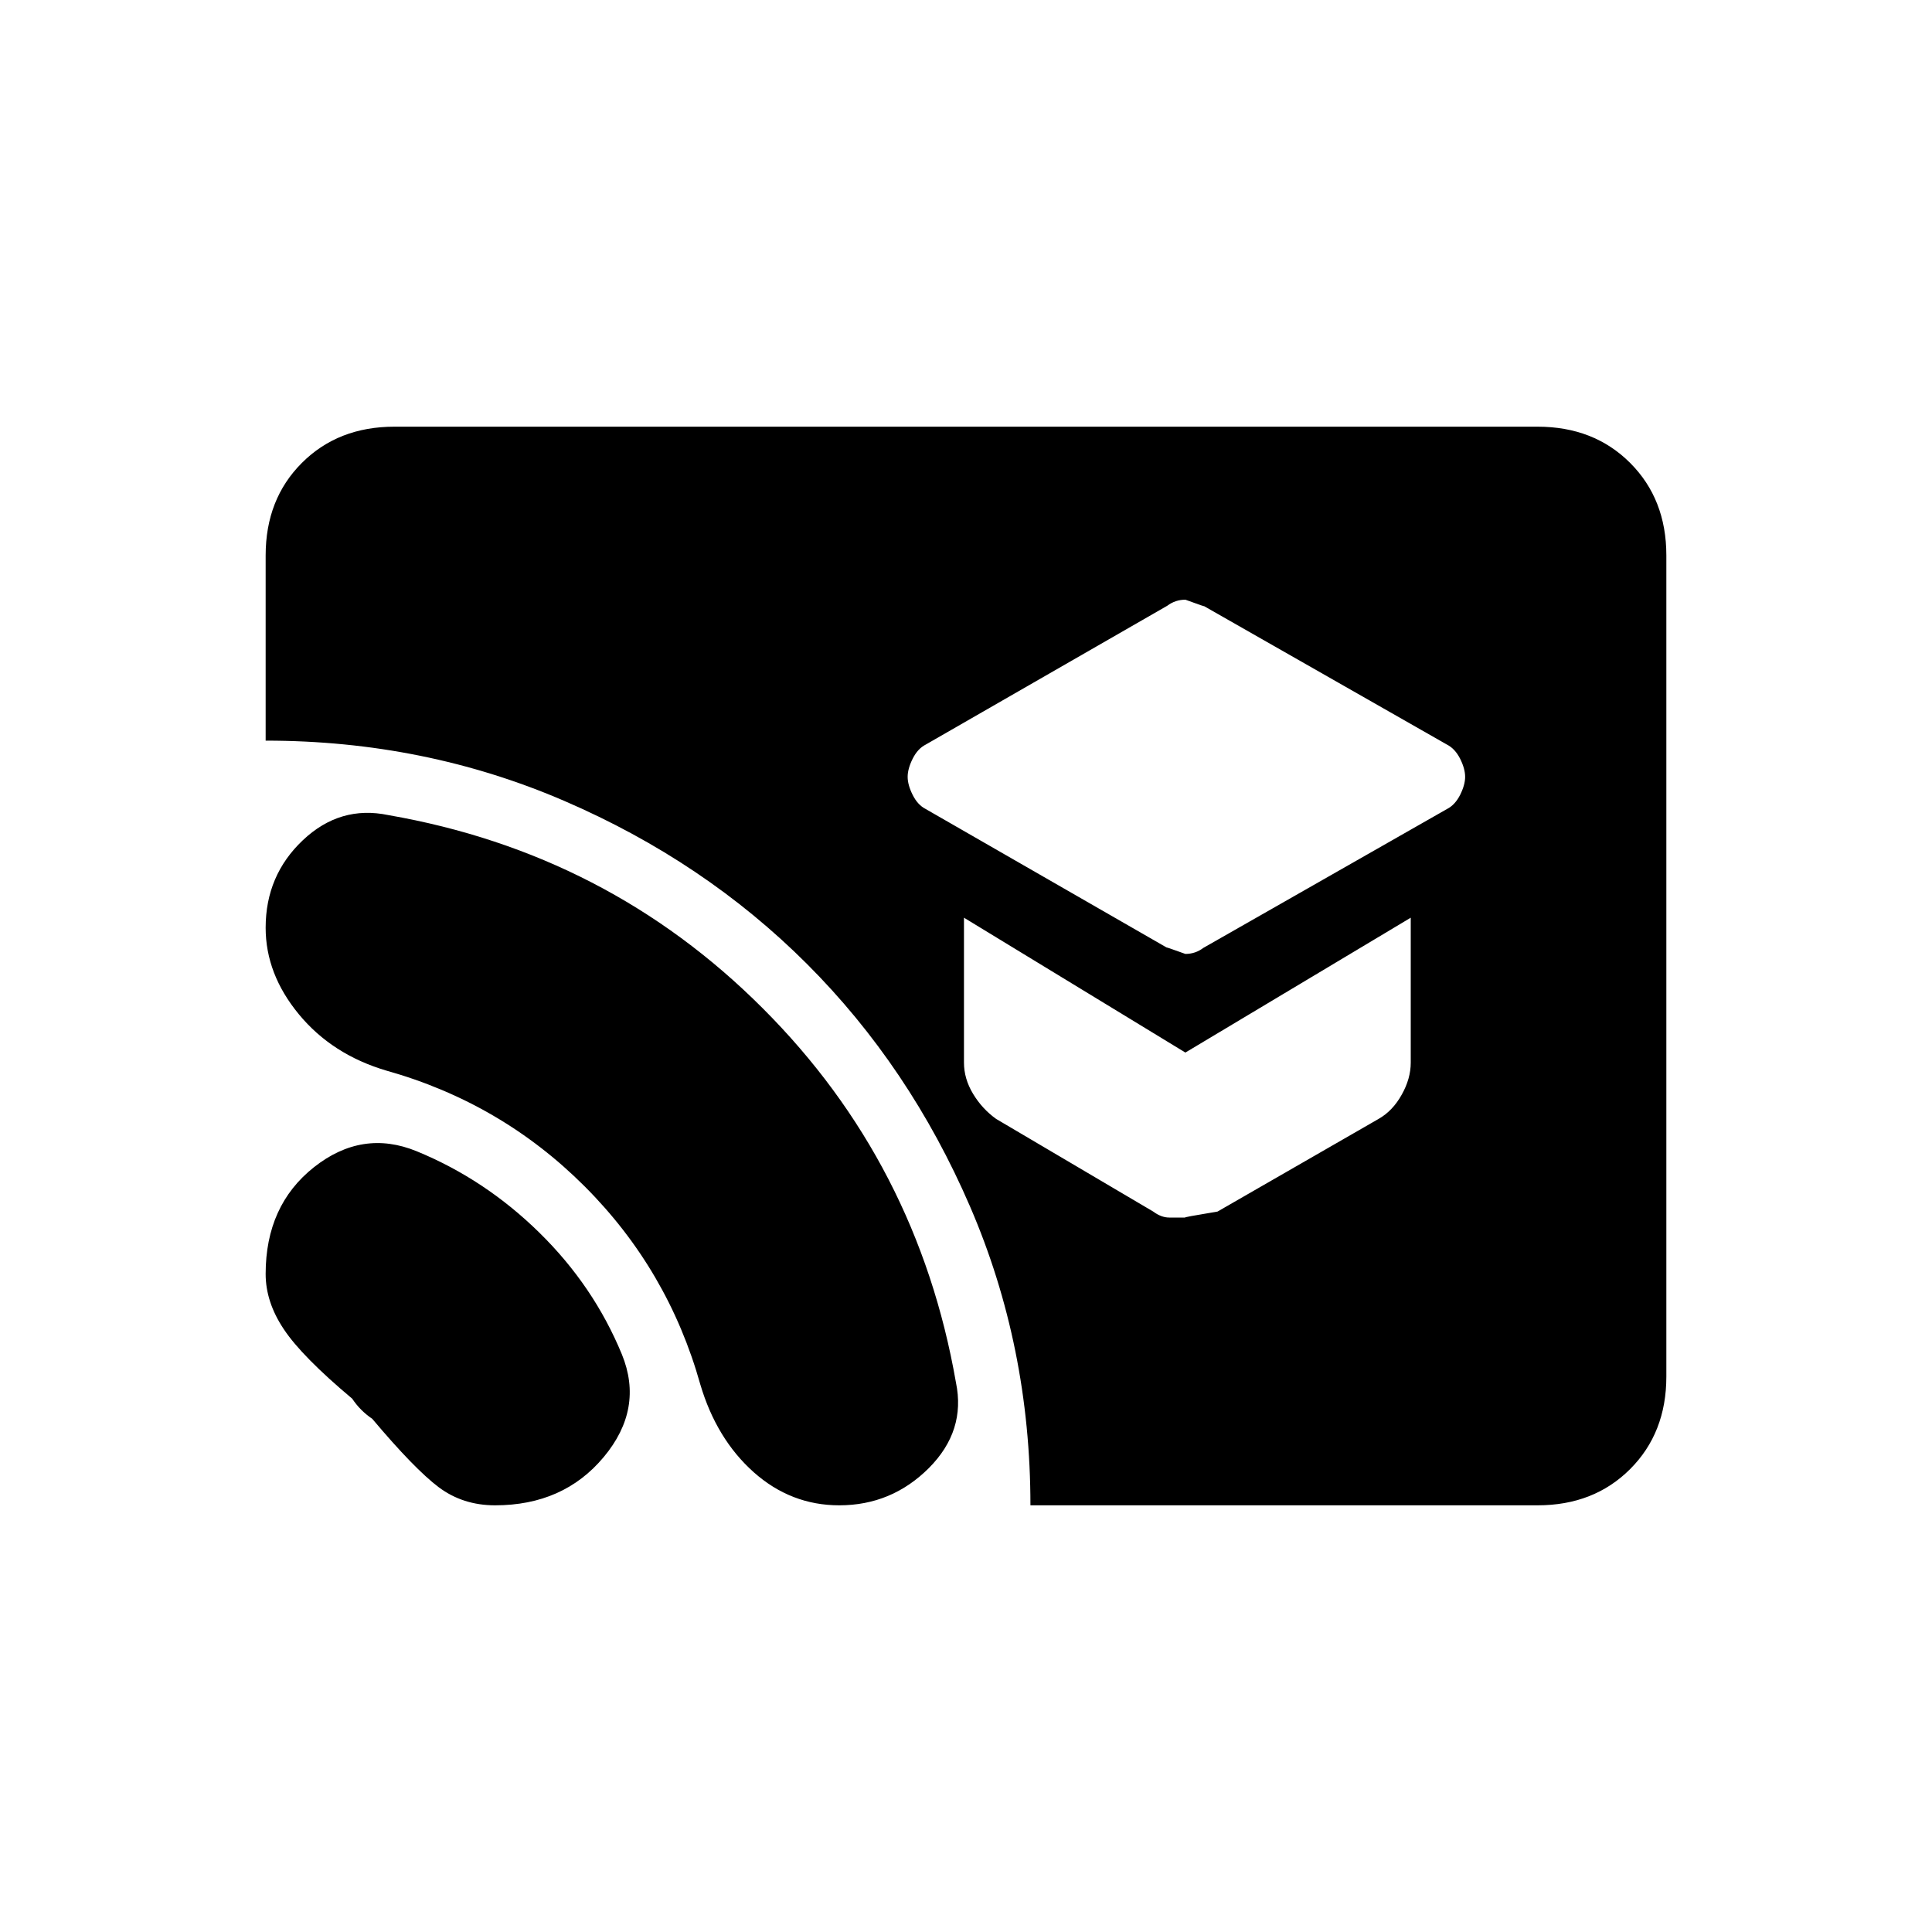 <svg xmlns="http://www.w3.org/2000/svg" height="20" width="20"><path d="M12.271 9.875Q12.375 9.875 12.458 9.812L14.979 8.375Q15.062 8.333 15.115 8.229Q15.167 8.125 15.167 8.042Q15.167 7.958 15.115 7.854Q15.062 7.75 14.979 7.708L12.458 6.271Q12.5 6.292 12.271 6.208Q12.167 6.208 12.083 6.271L9.583 7.708Q9.5 7.75 9.448 7.854Q9.396 7.958 9.396 8.042Q9.396 8.125 9.448 8.229Q9.5 8.333 9.583 8.375L12.083 9.812Q12.042 9.792 12.271 9.875ZM12.271 12.604Q12.229 12.604 12.604 12.542L14.271 11.583Q14.417 11.5 14.51 11.333Q14.604 11.167 14.604 11V9.5L12.271 10.896L9.979 9.5V11Q9.979 11.167 10.073 11.323Q10.167 11.479 10.312 11.583L11.938 12.542Q12.021 12.604 12.104 12.604Q12.188 12.604 12.271 12.604ZM10.667 15.583Q10.667 13.938 10.042 12.49Q9.417 11.042 8.354 9.979Q7.292 8.917 5.844 8.292Q4.396 7.667 2.75 7.667V5.75Q2.75 5.167 3.125 4.792Q3.5 4.417 4.083 4.417H15.917Q16.5 4.417 16.875 4.792Q17.25 5.167 17.25 5.75V14.25Q17.25 14.833 16.875 15.208Q16.5 15.583 15.917 15.583ZM5.125 15.583Q4.792 15.583 4.542 15.396Q4.292 15.208 3.854 14.688Q3.792 14.646 3.74 14.594Q3.688 14.542 3.646 14.479Q3.125 14.042 2.938 13.76Q2.75 13.479 2.75 13.188Q2.75 12.479 3.25 12.083Q3.75 11.688 4.312 11.917Q5.021 12.208 5.583 12.76Q6.146 13.312 6.438 14.021Q6.667 14.583 6.25 15.083Q5.833 15.583 5.125 15.583ZM8.688 15.583Q8.188 15.583 7.802 15.24Q7.417 14.896 7.25 14.333Q6.917 13.146 6.052 12.281Q5.188 11.417 4 11.083Q3.438 10.917 3.094 10.5Q2.75 10.083 2.75 9.604Q2.75 9.062 3.135 8.698Q3.521 8.333 4.021 8.438Q6.292 8.833 7.896 10.438Q9.5 12.042 9.896 14.312Q10 14.812 9.615 15.198Q9.229 15.583 8.688 15.583Z"/></svg>